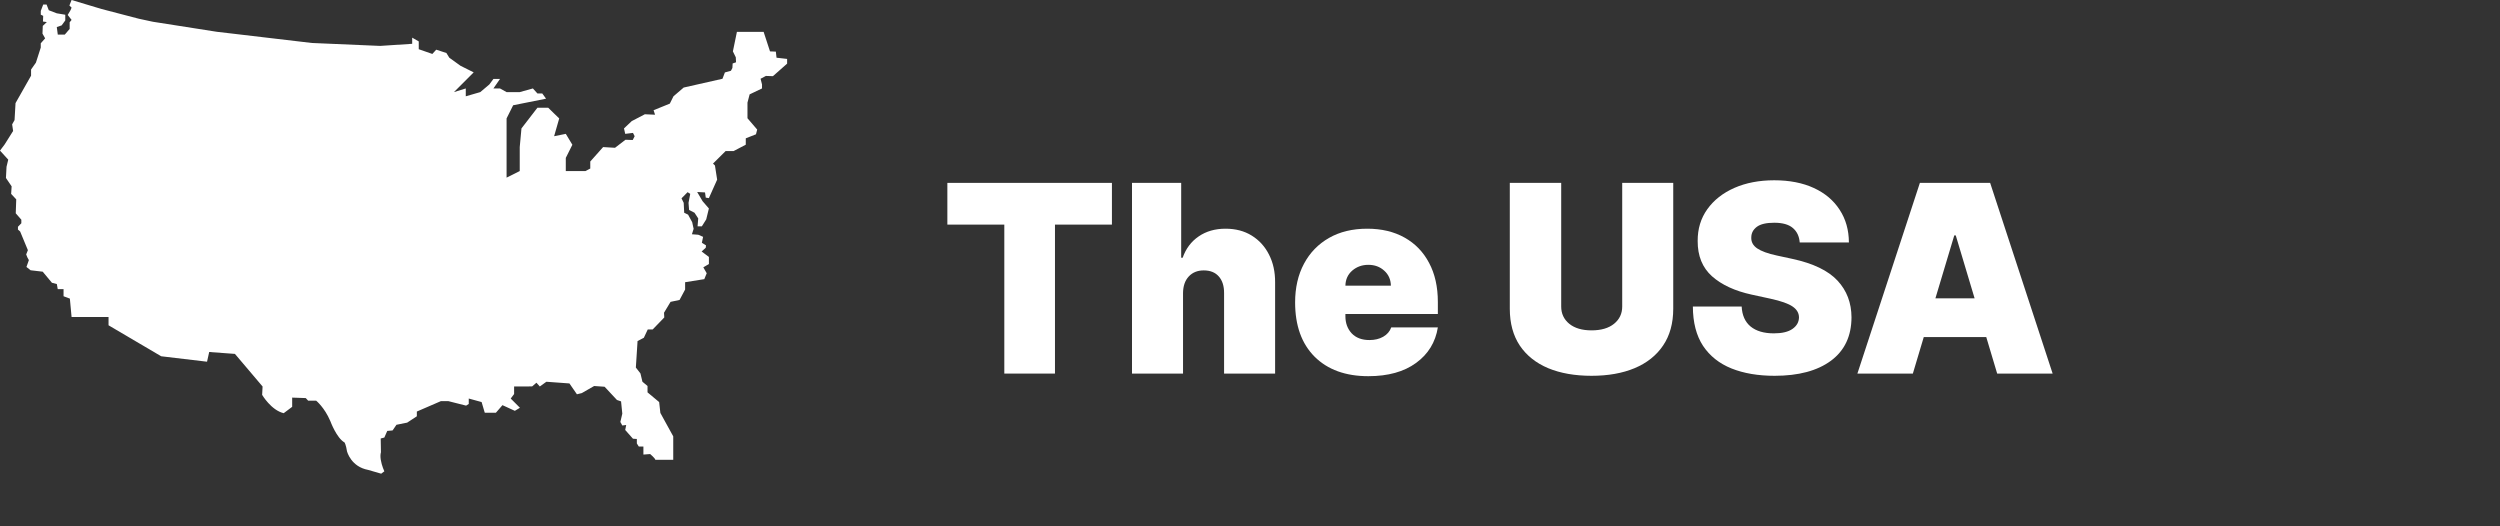<svg width="190" height="40" viewBox="0 0 190 40" fill="none" xmlns="http://www.w3.org/2000/svg">
<rect x="0" y="0" width="190" height="40" fill="#333333" stroke="none"/>
<path d="M72 17.07V13.899H84.506V17.07H80.178V28.392H76.328V17.07H72Z" fill="white"/>
<path d="M89.91 22.278V28.392H86.032V13.899H89.77V19.589H89.882C90.126 18.895 90.531 18.355 91.098 17.968C91.665 17.577 92.346 17.381 93.142 17.381C93.906 17.381 94.569 17.555 95.131 17.904C95.697 18.254 96.135 18.735 96.444 19.348C96.758 19.961 96.913 20.664 96.908 21.457V28.392H93.03V22.278C93.034 21.74 92.901 21.318 92.629 21.011C92.362 20.704 91.981 20.551 91.484 20.551C91.011 20.551 90.632 20.704 90.346 21.011C90.06 21.318 89.915 21.74 89.91 22.278Z" fill="white"/>
<path d="M103.994 28.59C102.265 28.59 100.905 28.097 99.912 27.111C98.923 26.12 98.429 24.745 98.429 22.985C98.429 21.863 98.654 20.881 99.104 20.042C99.553 19.202 100.188 18.549 101.008 18.081C101.827 17.614 102.794 17.381 103.909 17.381C104.996 17.381 105.94 17.605 106.741 18.053C107.546 18.501 108.169 19.143 108.609 19.978C109.054 20.808 109.277 21.801 109.277 22.957V23.863H102.251V24.033C102.251 24.556 102.41 24.99 102.729 25.335C103.052 25.674 103.502 25.844 104.078 25.844C104.476 25.844 104.823 25.762 105.118 25.596C105.417 25.427 105.624 25.189 105.736 24.882H109.277C109.094 26.014 108.542 26.915 107.619 27.585C106.701 28.255 105.492 28.59 103.994 28.59ZM102.251 21.712H105.708C105.698 21.245 105.53 20.865 105.202 20.572C104.879 20.275 104.476 20.127 103.994 20.127C103.52 20.127 103.113 20.273 102.771 20.565C102.434 20.858 102.261 21.24 102.251 21.712Z" fill="white"/>
<path d="M123.288 13.899H127.166V23.467C127.166 24.57 126.909 25.502 126.393 26.262C125.883 27.017 125.162 27.59 124.23 27.981C123.302 28.368 122.211 28.561 120.956 28.561C119.691 28.561 118.592 28.368 117.66 27.981C116.733 27.59 116.014 27.017 115.504 26.262C114.998 25.502 114.745 24.57 114.745 23.467V13.899H118.651V23.297C118.651 23.834 118.855 24.271 119.262 24.606C119.674 24.941 120.239 25.108 120.956 25.108C121.686 25.108 122.258 24.941 122.67 24.606C123.082 24.271 123.288 23.834 123.288 23.297V13.899Z" fill="white"/>
<path d="M136.779 18.428C136.742 17.956 136.566 17.588 136.252 17.324C135.943 17.06 135.472 16.928 134.84 16.928C134.236 16.928 133.796 17.032 133.519 17.239C133.243 17.447 133.102 17.711 133.098 18.032C133.079 18.376 133.227 18.657 133.54 18.874C133.859 19.091 134.358 19.273 135.037 19.419L136.217 19.674C137.805 20.018 138.95 20.57 139.653 21.329C140.355 22.084 140.709 23.014 140.714 24.118C140.709 25.547 140.189 26.646 139.154 27.415C138.119 28.179 136.69 28.561 134.868 28.561C133.618 28.561 132.526 28.375 131.594 28.003C130.667 27.63 129.946 27.057 129.43 26.283C128.92 25.505 128.662 24.509 128.658 23.297H132.367C132.4 23.962 132.627 24.469 133.049 24.818C133.475 25.163 134.063 25.335 134.812 25.335C135.44 25.335 135.913 25.221 136.231 24.995C136.554 24.769 136.718 24.476 136.723 24.118C136.718 23.787 136.557 23.514 136.238 23.297C135.92 23.075 135.36 22.877 134.559 22.702L133.126 22.391C131.852 22.113 130.847 21.648 130.112 20.997C129.381 20.341 129.018 19.447 129.023 18.315C129.018 17.395 129.262 16.591 129.754 15.902C130.25 15.209 130.936 14.668 131.812 14.281C132.693 13.895 133.702 13.701 134.84 13.701C136.002 13.701 137.006 13.897 137.854 14.289C138.702 14.68 139.355 15.232 139.814 15.944C140.278 16.652 140.512 17.48 140.517 18.428H136.779Z" fill="white"/>
<path d="M145.377 28.392H141.162L145.911 13.899H151.251L156 28.392H151.785L150.956 25.618H146.206L145.377 28.392ZM147.091 22.674H150.07L148.637 17.89H148.525L147.091 22.674Z" fill="white"/>
<path d="M59.821 4.478V4.836L58.742 5.789L58.208 5.771L57.803 5.986L57.913 6.417V6.722L56.972 7.172L56.808 7.801V8.986L57.546 9.847L57.454 10.207L56.679 10.512V10.996L56.122 11.289L55.755 11.481H55.147L54.188 12.433L54.336 12.577L54.503 13.654L53.875 15.057L53.637 15.02L53.582 14.624L52.986 14.592L53.395 15.289L53.875 15.845L53.673 16.673L53.34 17.202H53.015L53.065 16.6L52.783 16.168L52.371 15.957L52.328 15.414L52.458 14.732L52.257 14.605L51.795 15.073L51.961 15.414L51.999 16.169L52.294 16.313L52.607 16.888L52.674 17.201L52.716 17.39L52.586 17.804L53.066 17.84L53.435 17.999L53.343 18.45L53.656 18.648L53.638 18.826L53.324 19.114L53.877 19.527V20.066L53.452 20.317L53.71 20.766L53.526 21.216L52.069 21.448V22.005L51.646 22.796L50.963 22.941L50.858 23.114L50.465 23.766L50.485 24.126L49.601 25.041H49.228L48.933 25.669L48.453 25.921L48.445 26.071L48.325 27.933L48.675 28.383L48.824 29.01L48.844 29.028L49.212 29.334V29.82L50.096 30.557L50.188 31.384L50.519 31.987L51.166 33.163V34.944H49.801C49.801 34.944 49.802 34.928 49.801 34.924C49.748 34.792 49.413 34.508 49.413 34.508L48.899 34.547V33.935H48.547L48.4 33.703V33.362L48.105 33.343L47.516 32.678L47.59 32.3L47.295 32.337L47.146 32.068L47.166 31.989L47.295 31.439L47.201 30.506L46.888 30.398L45.949 29.392L45.155 29.337L44.216 29.875L43.846 29.965L43.276 29.141L41.752 29.03L41.524 29.014L41.501 29.03L41.026 29.373L40.769 29.086L40.442 29.368L39.072 29.373V29.948L38.815 30.289L39.515 30.991L39.128 31.223L38.187 30.792L37.688 31.368L36.841 31.365L36.603 30.557L35.625 30.288V30.702L35.424 30.828L34.077 30.487H33.506L31.68 31.277V31.637L30.944 32.12L30.131 32.283L29.836 32.714L29.431 32.75L29.21 33.253L28.934 33.325L28.952 34.368C28.901 34.54 28.908 34.745 28.939 34.944C29.009 35.393 29.21 35.821 29.21 35.821L28.97 36L27.976 35.712C27.335 35.592 26.941 35.257 26.703 34.944C26.447 34.607 26.371 34.295 26.371 34.295C26.298 33.809 26.188 33.63 26.188 33.63C25.579 33.289 25.117 32.032 25.117 32.032C25.112 32.016 25.105 32.002 25.098 31.989C24.657 30.958 24.029 30.452 24.029 30.452H23.421L23.238 30.254L22.205 30.218V30.919L21.56 31.403C20.601 31.171 19.923 30.01 19.923 30.01L19.956 29.374L17.855 26.896L15.899 26.752L15.735 27.49L12.249 27.076L8.249 24.722V24.094H5.44L5.349 23.118L5.31 22.694L4.83 22.515V21.976H4.388L4.32 21.588L3.947 21.491L3.245 20.648L2.324 20.54L2.01 20.289L2.053 20.164L2.055 20.163L2.194 19.767L2.084 19.57L1.99 19.337L2.119 19.013L1.531 17.594L1.364 17.449V17.234L1.622 16.966V16.697L1.197 16.211L1.234 15.151L0.847 14.737L0.884 14.162L0.452 13.527L0.496 12.675L0.626 12.132L0 11.446L0.352 10.978L0.996 9.954L0.923 9.452L1.106 9.128L1.18 7.836L2.361 5.751V5.284L2.558 5.003L2.729 4.762L3.098 3.614V3.291L3.431 2.914L3.228 2.554L3.252 1.968L3.559 1.677L3.265 1.636L3.283 1.206L3.1 1.116V0.83L3.283 0.347H3.541L3.708 0.778L4.316 1.012L4.961 1.119V1.552L4.686 1.929L4.316 2.054L4.391 2.629H4.924L5.294 2.198V1.693L5.441 1.514L5.146 1.137L5.359 0.776L5.441 0.58L5.274 0.418L5.44 0L7.725 0.686L10.548 1.423L11.514 1.631L11.636 1.656L16.448 2.411L16.553 2.425L17.728 2.562L23.699 3.266L28.892 3.489L31.326 3.329V2.861L31.825 3.148V3.74L32.858 4.1L33.153 3.776L33.926 4.027L34.148 4.387L35 5L36 5.5L34.5 7L35.399 6.722V7.319L36.5 7L37.19 6.419L37.5 6H38L37.5 6.722H38L38.5 7H39.5L40.5 6.722L40.843 7.101H41.21L41.5 7.5L39 8L38.5 9V10V13.5L39.5 13V11.178L39.631 9.76L40.843 8.189H41.666L42.113 8.627L42.5 9L42.113 10.352L43 10.173L43.5 11L43 12V13H43.5H44H44.5L44.861 12.807V12.577V12.274L45.837 11.178L46.741 11.232L47.535 10.622L48.087 10.64L48.234 10.352L48.106 10.101L47.516 10.173L47.423 9.76L48.012 9.204L49.008 8.684L49.784 8.719L49.672 8.377L50.907 7.875L51.184 7.319L51.959 6.654L54.908 5.987L55.092 5.505L55.547 5.38L55.551 5.379L55.663 5.164L55.681 4.823L55.94 4.733L55.92 4.355L55.7 3.905L56.005 2.423H58.036L58.521 3.905L58.964 3.924L59.016 4.386L59.821 4.478Z" fill="white"/>
</svg>
